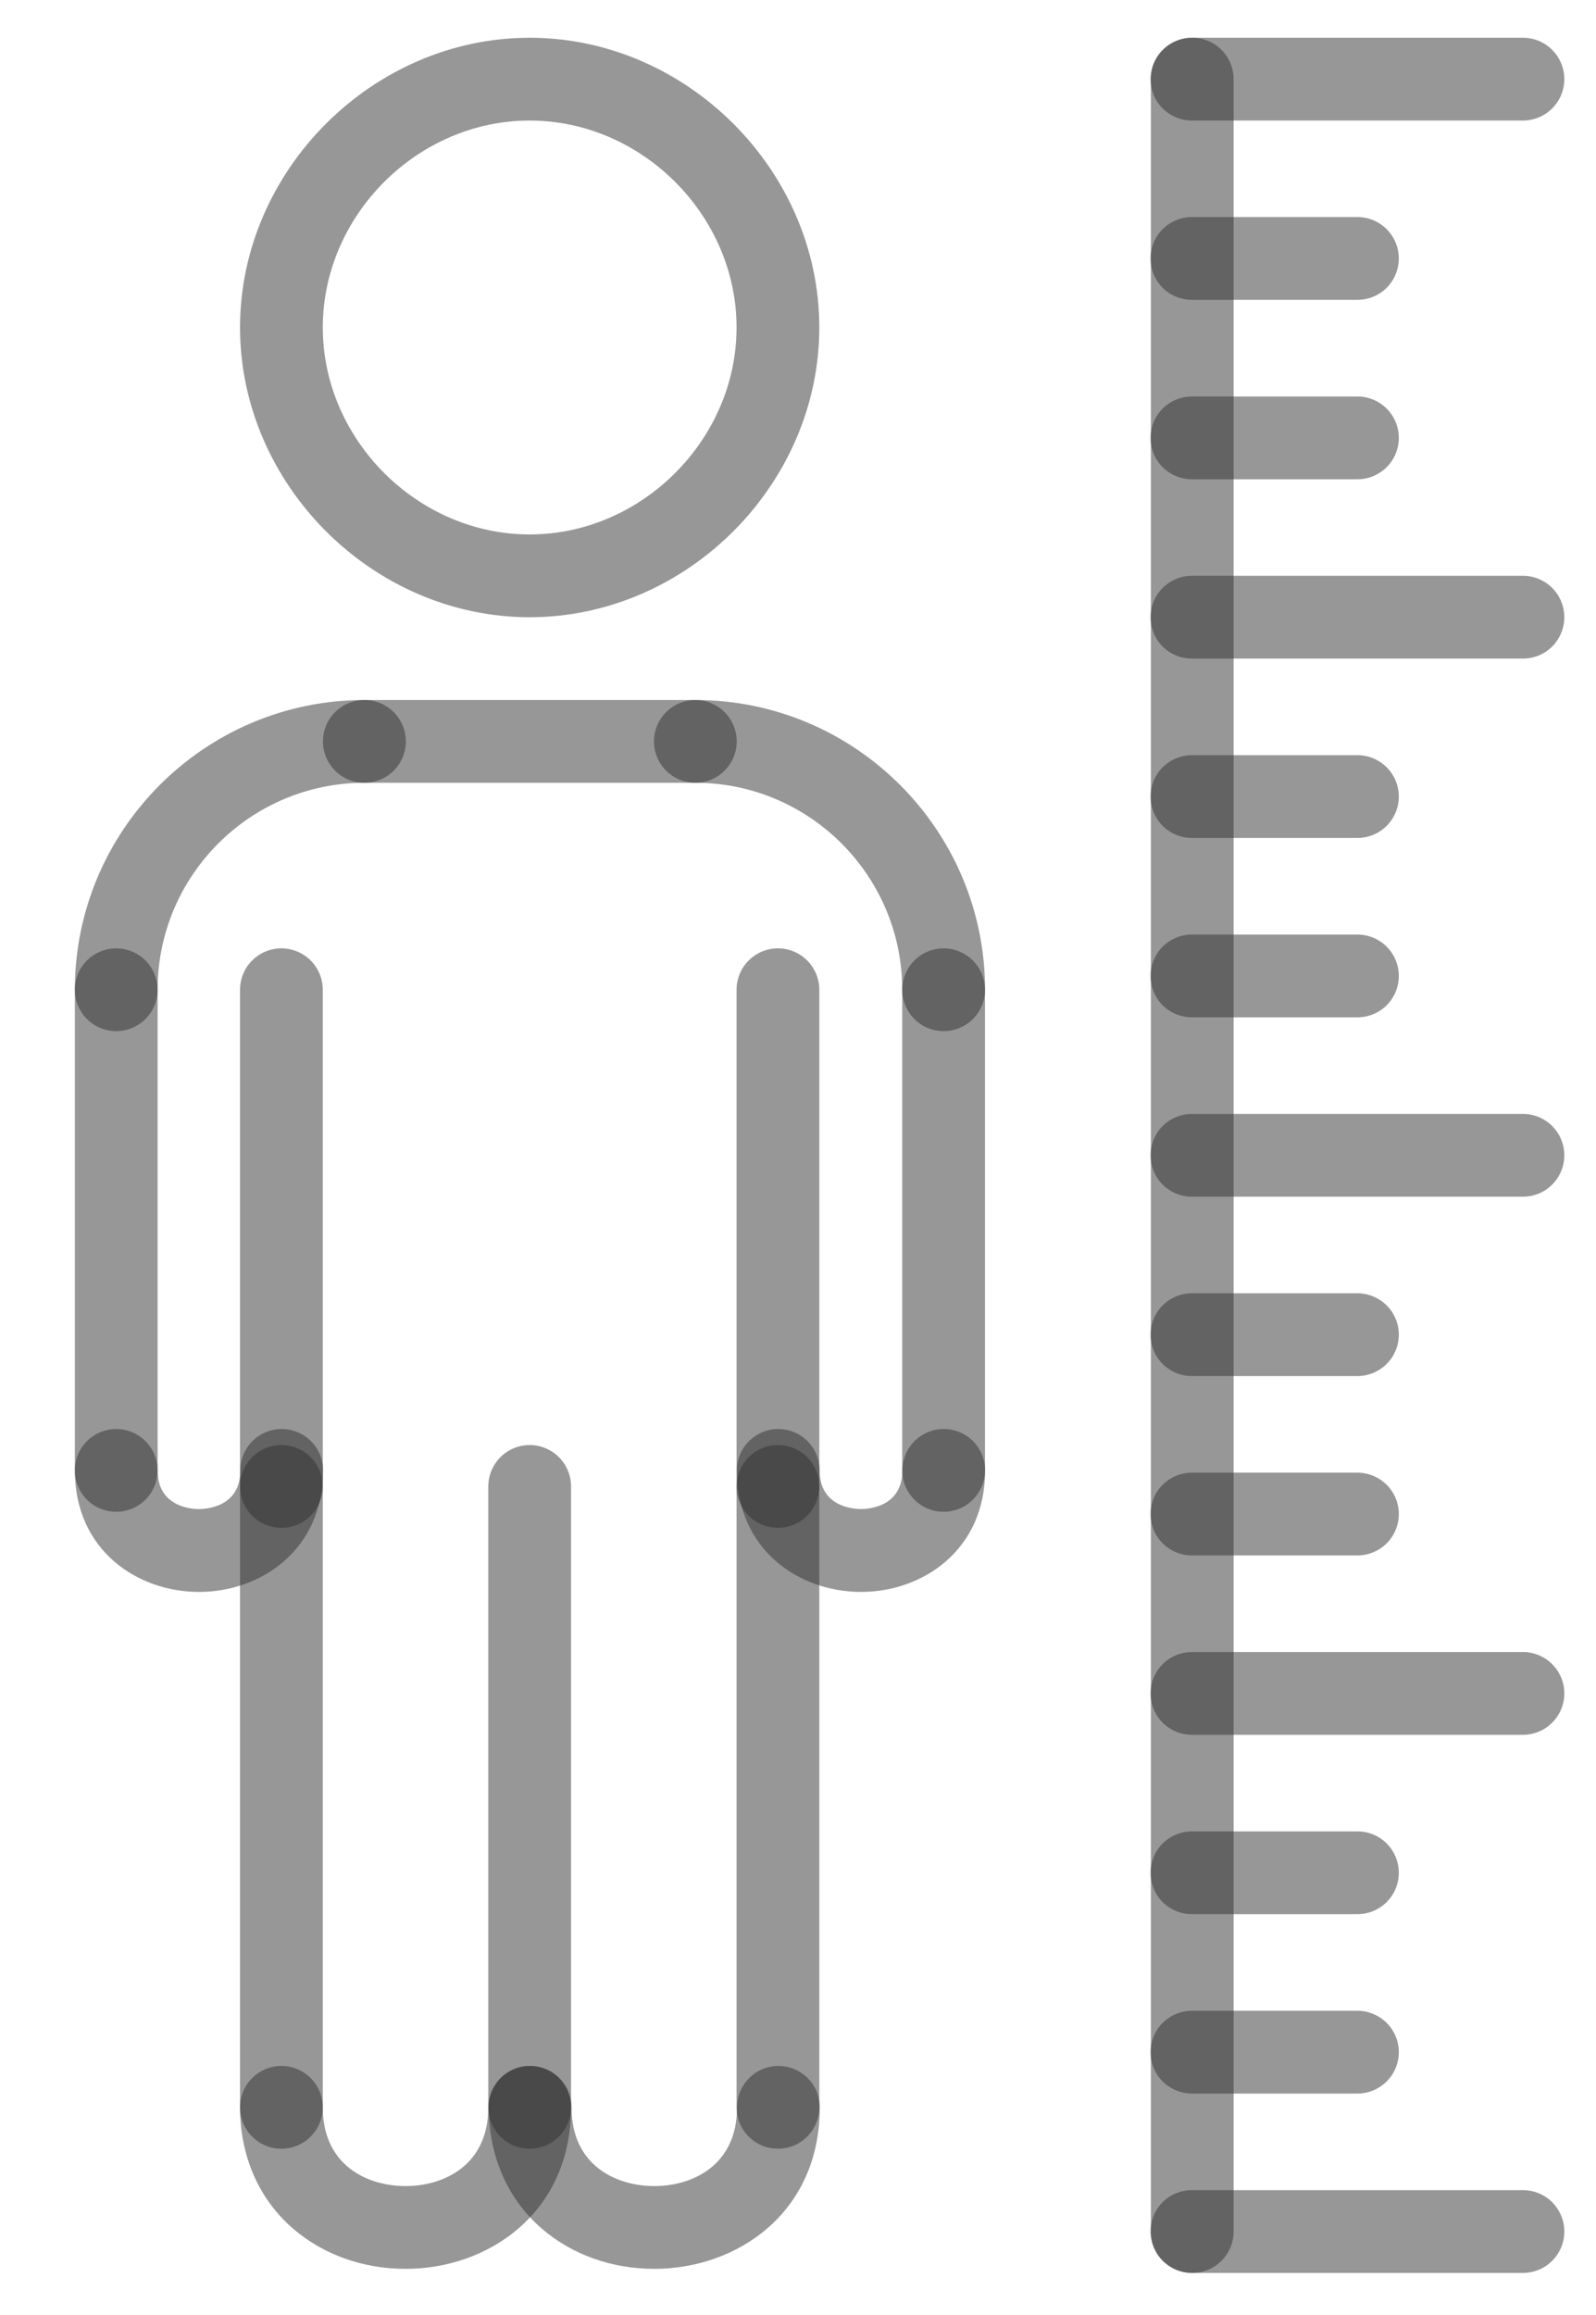 <svg width="20" height="29" viewBox="0 0 20 29" fill="none" xmlns="http://www.w3.org/2000/svg">
<path d="M14.94 28.473C14.803 28.473 14.671 28.418 14.574 28.321C14.476 28.224 14.422 28.092 14.422 27.954V0.991C14.422 0.854 14.476 0.722 14.574 0.625C14.671 0.527 14.803 0.473 14.94 0.473C15.078 0.473 15.21 0.527 15.307 0.625C15.404 0.722 15.459 0.854 15.459 0.991V27.954C15.459 28.092 15.404 28.224 15.307 28.321C15.21 28.418 15.078 28.473 14.94 28.473Z" fill="#303030" fill-opacity="0.5"/>
<path d="M17.01 6.004H14.936C14.799 6.004 14.667 5.949 14.569 5.852C14.472 5.755 14.418 5.623 14.418 5.485C14.418 5.348 14.472 5.216 14.569 5.119C14.667 5.021 14.799 4.967 14.936 4.967H17.01C17.148 4.967 17.279 5.021 17.377 5.119C17.474 5.216 17.529 5.348 17.529 5.485C17.529 5.623 17.474 5.755 17.377 5.852C17.279 5.949 17.148 6.004 17.01 6.004ZM17.01 3.756H14.936C14.799 3.756 14.667 3.702 14.569 3.605C14.472 3.507 14.418 3.375 14.418 3.238C14.418 3.1 14.472 2.969 14.569 2.871C14.667 2.774 14.799 2.719 14.936 2.719H17.01C17.148 2.719 17.279 2.774 17.377 2.871C17.474 2.969 17.529 3.1 17.529 3.238C17.529 3.375 17.474 3.507 17.377 3.605C17.279 3.702 17.148 3.756 17.01 3.756ZM17.01 12.744H14.936C14.799 12.744 14.667 12.69 14.569 12.593C14.472 12.495 14.418 12.363 14.418 12.226C14.418 12.088 14.472 11.957 14.569 11.859C14.667 11.762 14.799 11.707 14.936 11.707H17.01C17.148 11.707 17.279 11.762 17.377 11.859C17.474 11.957 17.529 12.088 17.529 12.226C17.529 12.363 17.474 12.495 17.377 12.593C17.279 12.69 17.148 12.744 17.01 12.744ZM17.01 10.497H14.936C14.799 10.497 14.667 10.443 14.569 10.345C14.472 10.248 14.418 10.116 14.418 9.979C14.418 9.841 14.472 9.709 14.569 9.612C14.667 9.515 14.799 9.46 14.936 9.46H17.01C17.148 9.46 17.279 9.515 17.377 9.612C17.474 9.709 17.529 9.841 17.529 9.979C17.529 10.116 17.474 10.248 17.377 10.345C17.279 10.443 17.148 10.497 17.01 10.497ZM17.01 19.485H14.936C14.799 19.485 14.667 19.43 14.569 19.333C14.472 19.236 14.418 19.104 14.418 18.967C14.418 18.829 14.472 18.697 14.569 18.6C14.667 18.503 14.799 18.448 14.936 18.448H17.01C17.148 18.448 17.279 18.503 17.377 18.6C17.474 18.697 17.529 18.829 17.529 18.967C17.529 19.104 17.474 19.236 17.377 19.333C17.279 19.43 17.148 19.485 17.01 19.485ZM17.01 17.238H14.936C14.799 17.238 14.667 17.183 14.569 17.086C14.472 16.989 14.418 16.857 14.418 16.719C14.418 16.582 14.472 16.45 14.569 16.353C14.667 16.256 14.799 16.201 14.936 16.201H17.01C17.148 16.201 17.279 16.256 17.377 16.353C17.474 16.45 17.529 16.582 17.529 16.719C17.529 16.857 17.474 16.989 17.377 17.086C17.279 17.183 17.148 17.238 17.01 17.238ZM17.01 26.226H14.936C14.799 26.226 14.667 26.171 14.569 26.074C14.472 25.977 14.418 25.845 14.418 25.707C14.418 25.57 14.472 25.438 14.569 25.341C14.667 25.244 14.799 25.189 14.936 25.189H17.01C17.148 25.189 17.279 25.244 17.377 25.341C17.474 25.438 17.529 25.57 17.529 25.707C17.529 25.845 17.474 25.977 17.377 26.074C17.279 26.171 17.148 26.226 17.01 26.226ZM17.01 23.979H14.936C14.799 23.979 14.667 23.924 14.569 23.827C14.472 23.73 14.418 23.598 14.418 23.46C14.418 23.323 14.472 23.191 14.569 23.093C14.667 22.996 14.799 22.942 14.936 22.942H17.01C17.148 22.942 17.279 22.996 17.377 23.093C17.474 23.191 17.529 23.323 17.529 23.46C17.529 23.598 17.474 23.73 17.377 23.827C17.279 23.924 17.148 23.979 17.01 23.979ZM19.084 21.732H14.936C14.799 21.732 14.667 21.677 14.569 21.58C14.472 21.483 14.418 21.351 14.418 21.213C14.418 21.076 14.472 20.944 14.569 20.847C14.667 20.75 14.799 20.695 14.936 20.695H19.084C19.222 20.695 19.354 20.75 19.451 20.847C19.548 20.944 19.603 21.076 19.603 21.213C19.603 21.351 19.548 21.483 19.451 21.58C19.354 21.677 19.222 21.732 19.084 21.732ZM19.084 8.25H14.936C14.799 8.25 14.667 8.196 14.569 8.099C14.472 8.001 14.418 7.869 14.418 7.732C14.418 7.594 14.472 7.463 14.569 7.365C14.667 7.268 14.799 7.213 14.936 7.213H19.084C19.222 7.213 19.354 7.268 19.451 7.365C19.548 7.463 19.603 7.594 19.603 7.732C19.603 7.869 19.548 8.001 19.451 8.099C19.354 8.196 19.222 8.25 19.084 8.25ZM19.084 14.991H14.936C14.799 14.991 14.667 14.937 14.569 14.839C14.472 14.742 14.418 14.61 14.418 14.473C14.418 14.335 14.472 14.203 14.569 14.106C14.667 14.009 14.799 13.954 14.936 13.954H19.084C19.222 13.954 19.354 14.009 19.451 14.106C19.548 14.203 19.603 14.335 19.603 14.473C19.603 14.61 19.548 14.742 19.451 14.839C19.354 14.937 19.222 14.991 19.084 14.991ZM19.084 1.51H14.936C14.799 1.51 14.667 1.455 14.569 1.358C14.472 1.261 14.418 1.129 14.418 0.991C14.418 0.854 14.472 0.722 14.569 0.625C14.667 0.527 14.799 0.473 14.936 0.473H19.084C19.222 0.473 19.354 0.527 19.451 0.625C19.548 0.722 19.603 0.854 19.603 0.991C19.603 1.129 19.548 1.261 19.451 1.358C19.354 1.455 19.222 1.51 19.084 1.51ZM19.084 28.473H14.936C14.799 28.473 14.667 28.418 14.569 28.321C14.472 28.224 14.418 28.092 14.418 27.954C14.418 27.817 14.472 27.685 14.569 27.587C14.667 27.49 14.799 27.436 14.936 27.436H19.084C19.222 27.436 19.354 27.49 19.451 27.587C19.548 27.685 19.603 27.817 19.603 27.954C19.603 28.092 19.548 28.224 19.451 28.321C19.354 28.418 19.222 28.473 19.084 28.473ZM11.825 12.917C11.687 12.917 11.556 12.863 11.458 12.765C11.361 12.668 11.306 12.536 11.306 12.399C11.306 10.969 10.143 9.806 8.714 9.806C8.576 9.806 8.444 9.751 8.347 9.654C8.25 9.557 8.195 9.425 8.195 9.287C8.195 9.15 8.25 9.018 8.347 8.921C8.444 8.824 8.576 8.769 8.714 8.769C10.715 8.769 12.344 10.398 12.344 12.399C12.344 12.536 12.289 12.668 12.192 12.765C12.094 12.863 11.963 12.917 11.825 12.917Z" fill="#303030" fill-opacity="0.5"/>
<path d="M11.825 18.938C11.687 18.938 11.555 18.884 11.458 18.786C11.361 18.689 11.306 18.557 11.306 18.42V12.399C11.306 12.261 11.361 12.129 11.458 12.032C11.555 11.935 11.687 11.88 11.825 11.88C11.962 11.88 12.094 11.935 12.191 12.032C12.289 12.129 12.343 12.261 12.343 12.399V18.42C12.343 18.557 12.289 18.689 12.191 18.786C12.094 18.884 11.962 18.938 11.825 18.938ZM8.714 9.806H4.565C4.428 9.806 4.296 9.751 4.199 9.654C4.101 9.557 4.047 9.425 4.047 9.288C4.047 9.15 4.101 9.018 4.199 8.921C4.296 8.824 4.428 8.769 4.565 8.769H8.714C8.851 8.769 8.983 8.824 9.08 8.921C9.177 9.018 9.232 9.15 9.232 9.288C9.232 9.425 9.177 9.557 9.08 9.654C8.983 9.751 8.851 9.806 8.714 9.806Z" fill="#303030" fill-opacity="0.5"/>
<path d="M1.456 12.917C1.319 12.917 1.187 12.863 1.089 12.765C0.992 12.668 0.938 12.536 0.938 12.399C0.938 10.398 2.566 8.769 4.567 8.769C4.705 8.769 4.837 8.824 4.934 8.921C5.031 9.018 5.086 9.15 5.086 9.288C5.086 9.425 5.031 9.557 4.934 9.654C4.837 9.751 4.705 9.806 4.567 9.806C3.138 9.806 1.975 10.969 1.975 12.399C1.975 12.536 1.92 12.668 1.823 12.765C1.725 12.863 1.594 12.917 1.456 12.917Z" fill="#303030" fill-opacity="0.5"/>
<path d="M1.456 18.938C1.319 18.938 1.187 18.884 1.089 18.786C0.992 18.689 0.938 18.557 0.938 18.42V12.399C0.938 12.261 0.992 12.129 1.089 12.032C1.187 11.935 1.319 11.88 1.456 11.88C1.594 11.88 1.725 11.935 1.823 12.032C1.92 12.129 1.975 12.261 1.975 12.399V18.42C1.975 18.557 1.92 18.689 1.823 18.786C1.725 18.884 1.594 18.938 1.456 18.938ZM10.789 19.942C10.016 19.942 9.234 19.419 9.234 18.42C9.234 18.282 9.288 18.15 9.386 18.053C9.483 17.956 9.615 17.901 9.752 17.901C9.89 17.901 10.022 17.956 10.119 18.053C10.216 18.15 10.271 18.282 10.271 18.42C10.271 18.881 10.703 18.904 10.789 18.904C10.876 18.904 11.308 18.881 11.308 18.42C11.308 18.282 11.363 18.15 11.46 18.053C11.557 17.956 11.689 17.901 11.826 17.901C11.964 17.901 12.096 17.956 12.193 18.053C12.29 18.15 12.345 18.282 12.345 18.42C12.345 19.419 11.562 19.942 10.789 19.942Z" fill="#303030" fill-opacity="0.5"/>
<path d="M2.493 19.942C1.72 19.942 0.938 19.419 0.938 18.42C0.938 18.282 0.992 18.15 1.089 18.053C1.187 17.956 1.319 17.901 1.456 17.901C1.594 17.901 1.725 17.956 1.823 18.053C1.92 18.15 1.975 18.282 1.975 18.42C1.975 18.881 2.406 18.904 2.493 18.904C2.58 18.904 3.012 18.881 3.012 18.42C3.012 18.282 3.066 18.15 3.163 18.053C3.261 17.956 3.393 17.901 3.53 17.901C3.668 17.901 3.8 17.956 3.897 18.053C3.994 18.15 4.049 18.282 4.049 18.42C4.049 19.419 3.266 19.942 2.493 19.942Z" fill="#303030" fill-opacity="0.5"/>
<path d="M3.526 19.139C3.389 19.139 3.257 19.085 3.16 18.988C3.062 18.89 3.008 18.758 3.008 18.621V12.399C3.008 12.261 3.062 12.129 3.16 12.032C3.257 11.935 3.389 11.88 3.526 11.88C3.664 11.88 3.796 11.935 3.893 12.032C3.99 12.129 4.045 12.261 4.045 12.399V18.621C4.045 18.758 3.99 18.89 3.893 18.988C3.796 19.085 3.664 19.139 3.526 19.139ZM9.749 19.139C9.611 19.139 9.479 19.085 9.382 18.988C9.285 18.89 9.23 18.758 9.23 18.621V12.399C9.23 12.261 9.285 12.129 9.382 12.032C9.479 11.935 9.611 11.88 9.749 11.88C9.886 11.88 10.018 11.935 10.115 12.032C10.212 12.129 10.267 12.261 10.267 12.399V18.621C10.267 18.758 10.212 18.89 10.115 18.988C10.018 19.085 9.886 19.139 9.749 19.139Z" fill="#303030" fill-opacity="0.5"/>
<path d="M3.526 26.917C3.389 26.917 3.257 26.863 3.16 26.765C3.062 26.668 3.008 26.536 3.008 26.399V18.621C3.008 18.483 3.062 18.351 3.16 18.254C3.257 18.157 3.389 18.102 3.526 18.102C3.664 18.102 3.796 18.157 3.893 18.254C3.99 18.351 4.045 18.483 4.045 18.621V26.399C4.045 26.536 3.99 26.668 3.893 26.765C3.796 26.863 3.664 26.917 3.526 26.917ZM9.749 26.917C9.611 26.917 9.479 26.863 9.382 26.765C9.285 26.668 9.23 26.536 9.23 26.399V18.621C9.23 18.483 9.285 18.351 9.382 18.254C9.479 18.157 9.611 18.102 9.749 18.102C9.886 18.102 10.018 18.157 10.115 18.254C10.212 18.351 10.267 18.483 10.267 18.621V26.399C10.267 26.536 10.212 26.668 10.115 26.765C10.018 26.863 9.886 26.917 9.749 26.917ZM6.637 26.917C6.5 26.917 6.368 26.863 6.271 26.765C6.174 26.668 6.119 26.536 6.119 26.399V18.621C6.119 18.483 6.174 18.351 6.271 18.254C6.368 18.157 6.5 18.102 6.637 18.102C6.775 18.102 6.907 18.157 7.004 18.254C7.101 18.351 7.156 18.483 7.156 18.621V26.399C7.156 26.536 7.101 26.668 7.004 26.765C6.907 26.863 6.775 26.917 6.637 26.917Z" fill="#303030" fill-opacity="0.5"/>
<path d="M8.199 28.422C7.668 28.422 7.168 28.244 6.792 27.92C6.362 27.551 6.125 27.011 6.125 26.399C6.125 26.261 6.18 26.129 6.277 26.032C6.374 25.935 6.506 25.88 6.644 25.88C6.781 25.88 6.913 25.935 7.01 26.032C7.107 26.129 7.162 26.261 7.162 26.399C7.162 27.126 7.72 27.385 8.199 27.385C8.678 27.385 9.236 27.126 9.236 26.399C9.236 26.261 9.291 26.129 9.388 26.032C9.485 25.935 9.617 25.88 9.755 25.88C9.892 25.88 10.024 25.935 10.121 26.032C10.219 26.129 10.273 26.261 10.273 26.399C10.273 27.727 9.23 28.422 8.199 28.422Z" fill="#303030" fill-opacity="0.5"/>
<path d="M5.082 28.422C4.55 28.422 4.051 28.244 3.675 27.92C3.245 27.551 3.008 27.01 3.008 26.399C3.008 26.261 3.062 26.129 3.16 26.032C3.257 25.935 3.389 25.88 3.526 25.88C3.664 25.88 3.796 25.935 3.893 26.032C3.99 26.129 4.045 26.261 4.045 26.399C4.045 27.126 4.603 27.385 5.082 27.385C5.56 27.385 6.119 27.126 6.119 26.399C6.119 26.261 6.174 26.129 6.271 26.032C6.368 25.935 6.5 25.88 6.637 25.88C6.775 25.88 6.907 25.935 7.004 26.032C7.101 26.129 7.156 26.261 7.156 26.399C7.156 27.727 6.113 28.422 5.082 28.422ZM6.637 7.732C4.67 7.732 3.008 6.07 3.008 4.102C3.008 2.135 4.67 0.473 6.637 0.473C8.605 0.473 10.267 2.135 10.267 4.102C10.267 6.07 8.605 7.732 6.637 7.732ZM6.637 1.51C5.232 1.51 4.045 2.697 4.045 4.102C4.045 5.507 5.232 6.695 6.637 6.695C8.043 6.695 9.23 5.507 9.23 4.102C9.23 2.697 8.043 1.51 6.637 1.51Z" fill="#303030" fill-opacity="0.5"/>
</svg>
